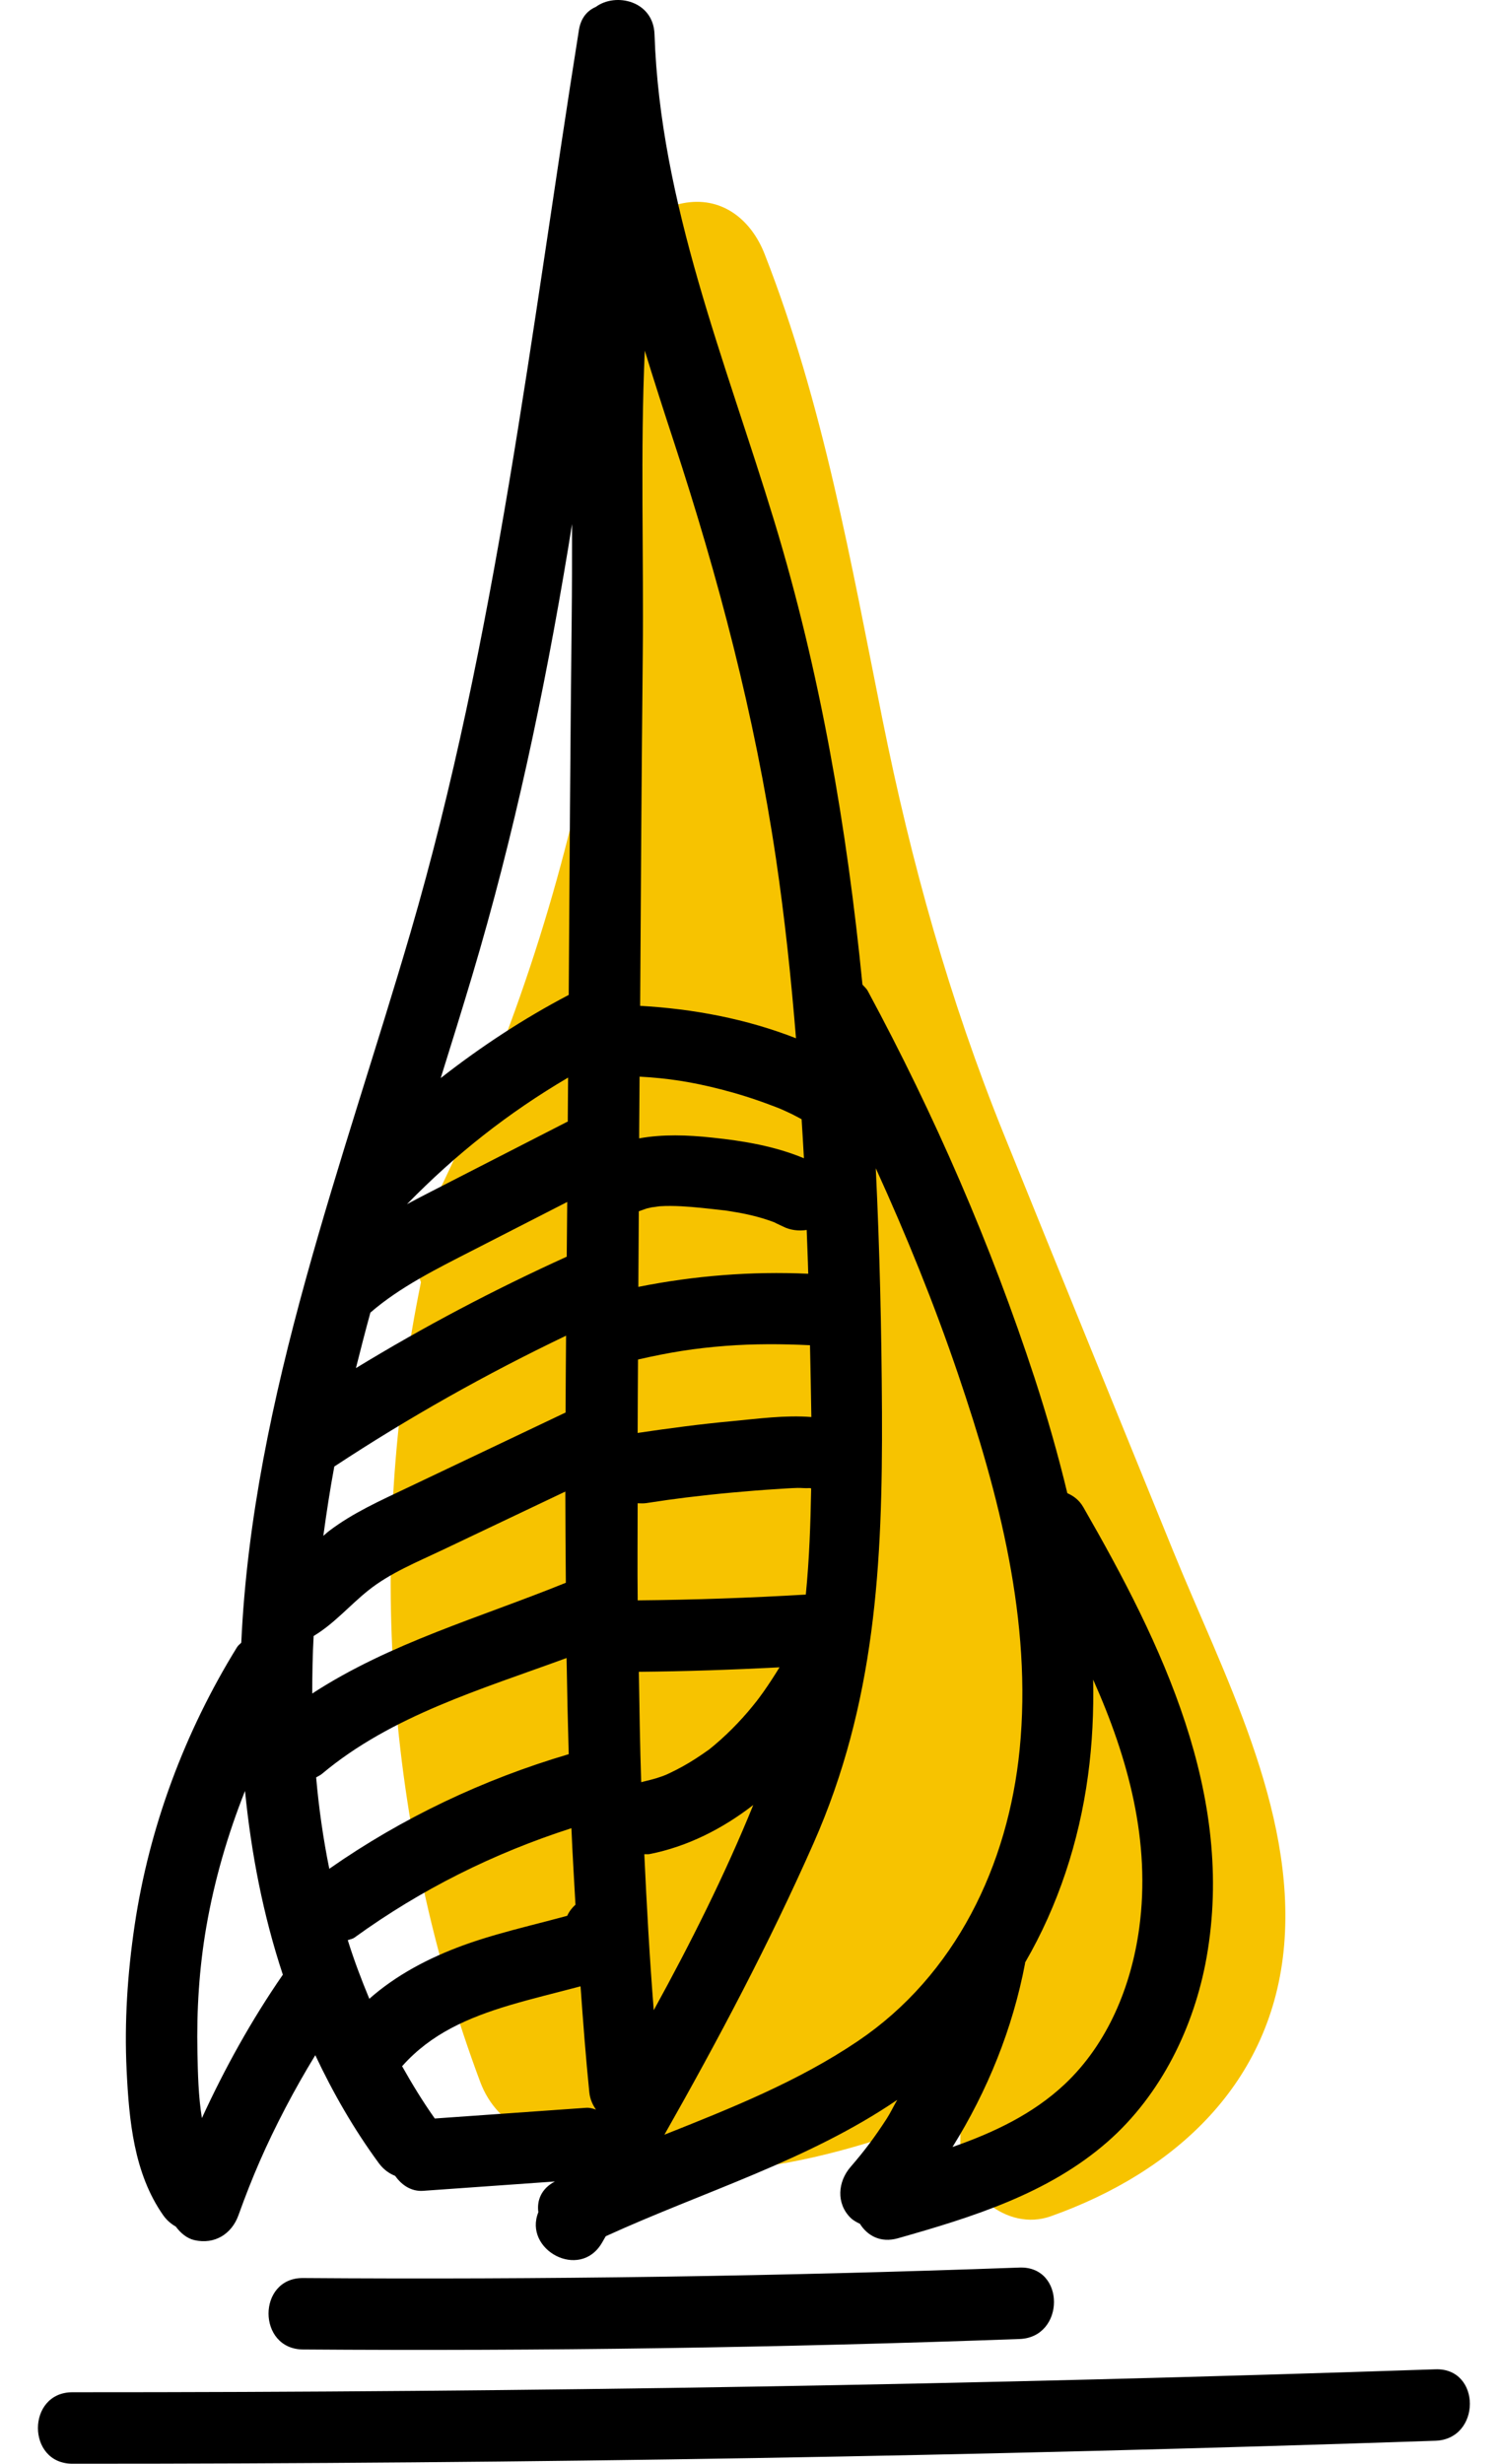 <svg width="39" height="64" viewBox="0 0 39 64" fill="none" xmlns="http://www.w3.org/2000/svg">
<path d="M30.479 40.283C29.013 36.677 27.541 33.074 26.083 29.466C24.665 25.959 23.677 22.411 22.932 18.705C22.111 14.615 21.393 10.495 19.865 6.595C19.528 5.735 18.802 5.118 17.828 5.265C16.959 5.396 16.172 6.15 16.219 7.088C16.637 15.615 14.876 24.125 11.01 31.746C10.725 32.307 10.744 32.848 10.938 33.306C9.523 40.226 10.001 47.452 12.479 54.086C12.698 54.672 13.135 55.149 13.685 55.35C13.9 55.608 14.205 55.821 14.613 55.947C18.053 57.013 21.664 56.157 24.957 54.788C24.955 55.12 24.953 55.45 24.951 55.782C24.946 56.918 26.152 57.98 27.301 57.572C30.543 56.42 33.064 54.106 33.366 50.524C33.663 46.975 31.776 43.471 30.479 40.283Z" fill="#F7C300"/>
<path d="M28.148 39.153C28.038 38.962 27.89 38.858 27.732 38.788C27.49 37.78 27.203 36.782 26.884 35.804C25.747 32.329 24.283 28.965 22.55 25.747C22.511 25.674 22.456 25.632 22.409 25.578C22.007 21.507 21.314 17.473 20.12 13.546C18.855 9.384 17.153 5.292 17.006 0.889C16.977 0.026 16.003 -0.206 15.478 0.181C15.265 0.273 15.093 0.46 15.042 0.779C13.795 8.611 12.894 16.601 10.664 24.23C9.792 27.21 8.784 30.195 7.95 33.213C7.948 33.219 7.947 33.225 7.945 33.231C7.088 36.332 6.416 39.467 6.269 42.671C6.233 42.712 6.191 42.737 6.159 42.788C4.8 44.989 3.877 47.459 3.497 50.02C3.313 51.265 3.229 52.522 3.29 53.781C3.353 55.073 3.476 56.454 4.239 57.543C4.334 57.677 4.447 57.772 4.567 57.839C4.693 58.009 4.858 58.148 5.054 58.192C5.575 58.311 6.02 58.034 6.196 57.544C6.553 56.549 6.911 55.724 7.417 54.755C7.66 54.29 7.919 53.835 8.192 53.387C8.653 54.365 9.194 55.309 9.844 56.194C9.964 56.356 10.111 56.461 10.268 56.523C10.434 56.759 10.684 56.932 10.992 56.911C12.134 56.83 13.277 56.749 14.418 56.668C14.063 56.854 13.945 57.161 13.988 57.466C13.593 58.437 15.058 59.247 15.638 58.265C15.672 58.207 15.706 58.148 15.739 58.09C18.272 56.933 21.001 56.123 23.313 54.548C23.219 54.708 23.141 54.877 23.042 55.032C22.72 55.529 22.461 55.872 22.096 56.295C21.769 56.675 21.723 57.234 22.096 57.608C22.165 57.676 22.253 57.725 22.344 57.768C22.534 58.073 22.877 58.271 23.328 58.144C25.261 57.596 27.239 56.985 28.78 55.634C30.168 54.417 31.03 52.648 31.35 50.848C32.098 46.624 30.196 42.716 28.148 39.153ZM5.246 55.021C5.154 54.455 5.141 53.868 5.13 53.311C5.107 52.221 5.175 51.124 5.361 50.05C5.572 48.834 5.916 47.657 6.366 46.522C6.528 48.15 6.839 49.757 7.349 51.296C6.536 52.473 5.842 53.723 5.246 55.021ZM16.598 31.465C16.621 31.46 16.772 31.401 16.802 31.393C16.879 31.373 16.956 31.36 17.033 31.342C16.817 31.39 17.09 31.338 17.142 31.335C17.235 31.329 17.329 31.326 17.423 31.327C17.787 31.329 18.148 31.368 18.51 31.407C18.604 31.417 18.698 31.428 18.793 31.439C18.815 31.441 18.826 31.442 18.839 31.443C18.849 31.445 18.854 31.446 18.868 31.448C19.054 31.477 19.241 31.507 19.426 31.548C19.61 31.589 19.791 31.637 19.969 31.698C20.045 31.724 20.12 31.752 20.195 31.781C19.997 31.702 20.303 31.84 20.337 31.857C20.527 31.957 20.749 31.982 20.96 31.951C20.973 32.33 20.991 32.709 21 33.088C19.521 33.02 18.038 33.139 16.586 33.429C16.59 32.774 16.594 32.12 16.598 31.465ZM20.888 30.088C20.13 29.773 19.333 29.639 18.51 29.552C17.856 29.482 17.227 29.46 16.607 29.571C16.607 29.489 16.608 29.407 16.608 29.325C16.61 28.873 16.615 28.42 16.618 27.968C17.338 28.007 17.962 28.101 18.724 28.296C19.159 28.407 19.588 28.542 20.009 28.701C20.262 28.796 20.28 28.802 20.525 28.917C20.628 28.965 20.727 29.021 20.828 29.074C20.848 29.411 20.871 29.748 20.888 30.088ZM16.753 9.108C16.993 9.89 17.244 10.669 17.5 11.448C18.668 15.009 19.611 18.592 20.162 22.305C20.391 23.854 20.555 25.41 20.682 26.971C19.393 26.466 18.011 26.206 16.633 26.129C16.651 23.082 16.67 20.036 16.701 16.99C16.727 14.398 16.636 11.738 16.753 9.108ZM12.268 25.348C13.358 21.698 14.139 17.997 14.762 14.241C14.796 14.033 14.829 13.823 14.863 13.614C14.863 14.437 14.863 15.259 14.854 16.076C14.818 19.332 14.798 22.588 14.777 25.845C13.605 26.459 12.494 27.189 11.451 28.005C11.727 27.121 12.003 26.235 12.268 25.348ZM14.761 27.992C14.76 28.284 14.755 28.576 14.754 28.868C14.754 28.958 14.753 29.048 14.752 29.138C14.745 29.141 14.737 29.141 14.729 29.145C13.565 29.742 12.4 30.338 11.236 30.935C11.014 31.048 10.794 31.164 10.575 31.28C11.851 29.973 13.207 28.907 14.761 27.992ZM9.624 34.097C10.393 33.43 11.356 32.955 12.283 32.48L14.738 31.223C14.734 31.697 14.729 32.171 14.725 32.645C12.842 33.499 11.013 34.463 9.248 35.539C9.369 35.058 9.492 34.576 9.624 34.097ZM8.686 38.096C10.614 36.826 12.626 35.693 14.708 34.697C14.702 35.362 14.698 36.028 14.695 36.693C13.317 37.348 11.939 38.003 10.562 38.658C9.87 38.987 9.171 39.3 8.558 39.764C8.503 39.804 8.454 39.853 8.401 39.897C8.483 39.295 8.575 38.693 8.686 38.096ZM8.113 43.992C8.113 43.495 8.122 42.996 8.149 42.498C8.682 42.179 9.083 41.703 9.569 41.314C10.138 40.859 10.846 40.573 11.498 40.263L14.689 38.746C14.689 39.536 14.697 40.326 14.702 41.115C12.466 42.023 10.132 42.677 8.113 43.992ZM8.214 46.171C8.265 46.139 8.32 46.118 8.367 46.078C10.174 44.562 12.514 43.881 14.721 43.07C14.734 43.903 14.753 44.736 14.777 45.568C12.561 46.221 10.449 47.221 8.556 48.545C8.397 47.763 8.285 46.971 8.214 46.171ZM9.596 51.922C9.388 51.42 9.196 50.914 9.036 50.398C9.095 50.377 9.159 50.37 9.212 50.331C10.938 49.081 12.831 48.139 14.847 47.491C14.874 48.154 14.916 48.816 14.952 49.478C14.861 49.559 14.787 49.657 14.738 49.766C14.706 49.776 14.672 49.785 14.64 49.793C14.341 49.874 14.04 49.949 13.741 50.027C13.16 50.178 12.579 50.334 12.014 50.541C11.137 50.864 10.297 51.303 9.596 51.922ZM15.227 54.754C13.916 54.846 12.606 54.939 11.297 55.032C10.983 54.589 10.706 54.133 10.446 53.671C10.449 53.667 10.454 53.667 10.457 53.664C11.198 52.832 12.155 52.415 13.233 52.092C13.844 51.91 14.465 51.763 15.08 51.599C15.081 51.599 15.082 51.598 15.084 51.598C15.15 52.517 15.219 53.435 15.312 54.352C15.331 54.533 15.398 54.675 15.485 54.801C15.402 54.772 15.319 54.747 15.227 54.754ZM16.577 35.316C17.387 35.13 18.057 35.023 18.852 34.962C19.583 34.906 20.315 34.909 21.046 34.945C21.059 35.565 21.072 36.184 21.081 36.81C20.399 36.756 19.69 36.855 19.025 36.917C18.202 36.993 17.384 37.102 16.568 37.223C16.569 36.586 16.573 35.951 16.577 35.316ZM16.568 39.05C16.642 39.051 16.714 39.058 16.791 39.046C17.243 38.976 17.471 38.945 17.829 38.9C18.227 38.852 18.625 38.808 19.024 38.772C19.406 38.737 19.79 38.706 20.174 38.682C20.357 38.67 20.54 38.657 20.722 38.652C20.823 38.65 20.927 38.664 21.027 38.656C21.041 38.657 21.037 38.656 21.044 38.657C21.056 38.659 21.066 38.662 21.076 38.664C21.06 39.586 21.028 40.509 20.937 41.422C19.482 41.508 18.026 41.559 16.569 41.572C16.559 40.731 16.568 39.891 16.568 39.05ZM16.599 43.428C17.817 43.417 19.036 43.375 20.254 43.312C20.122 43.527 19.985 43.739 19.84 43.945C19.801 44.001 19.761 44.055 19.72 44.11C19.71 44.124 19.679 44.165 19.66 44.189C19.586 44.282 19.512 44.374 19.435 44.464C19.259 44.669 19.072 44.867 18.875 45.053C18.778 45.146 18.677 45.236 18.574 45.323C18.534 45.358 18.492 45.391 18.451 45.424C18.438 45.435 18.433 45.439 18.425 45.446C18.414 45.453 18.406 45.46 18.386 45.473C18.181 45.618 17.971 45.757 17.751 45.879C17.635 45.943 17.518 46.004 17.399 46.06C17.364 46.076 17.331 46.092 17.315 46.099C17.271 46.117 17.227 46.135 17.182 46.15C17.012 46.212 16.835 46.251 16.66 46.295C16.628 45.34 16.615 44.384 16.599 43.428ZM16.741 48.167C16.787 48.163 16.831 48.172 16.877 48.163C17.863 47.969 18.778 47.503 19.572 46.888C18.835 48.701 17.944 50.477 16.986 52.219C16.879 50.87 16.804 49.519 16.741 48.167ZM22.287 53.023C20.738 54.069 19 54.762 17.263 55.453C18.662 52.986 19.993 50.472 21.135 47.888C22.747 44.244 22.934 40.616 22.916 36.686C22.906 34.576 22.857 32.461 22.755 30.347C23.551 32.095 24.275 33.875 24.894 35.698C25.954 38.82 26.823 42.122 26.493 45.447C26.196 48.448 24.829 51.308 22.287 53.023ZM29.6 50.085C29.395 51.594 28.784 53.089 27.66 54.145C26.834 54.92 25.812 55.401 24.749 55.772C25.657 54.313 26.311 52.701 26.634 51.003C26.635 50.995 26.633 50.988 26.634 50.981C27.491 49.506 28.037 47.844 28.269 46.124C28.382 45.294 28.419 44.461 28.403 43.631C29.314 45.672 29.906 47.836 29.6 50.085Z" fill="black"/>
<path d="M26.49 58.904C20.288 59.13 14.081 59.221 7.874 59.176C6.679 59.168 6.678 61.024 7.874 61.032C14.081 61.077 20.288 60.986 26.49 60.76C27.681 60.717 27.687 58.861 26.49 58.904Z" fill="black"/>
<path d="M37.296 61.547C25.496 61.947 13.689 62.147 1.882 62.143C0.688 62.143 0.686 64 1.882 64C13.69 64.003 25.496 63.804 37.296 63.403C38.487 63.362 38.492 61.506 37.296 61.547Z" fill="black"/>
</svg>
